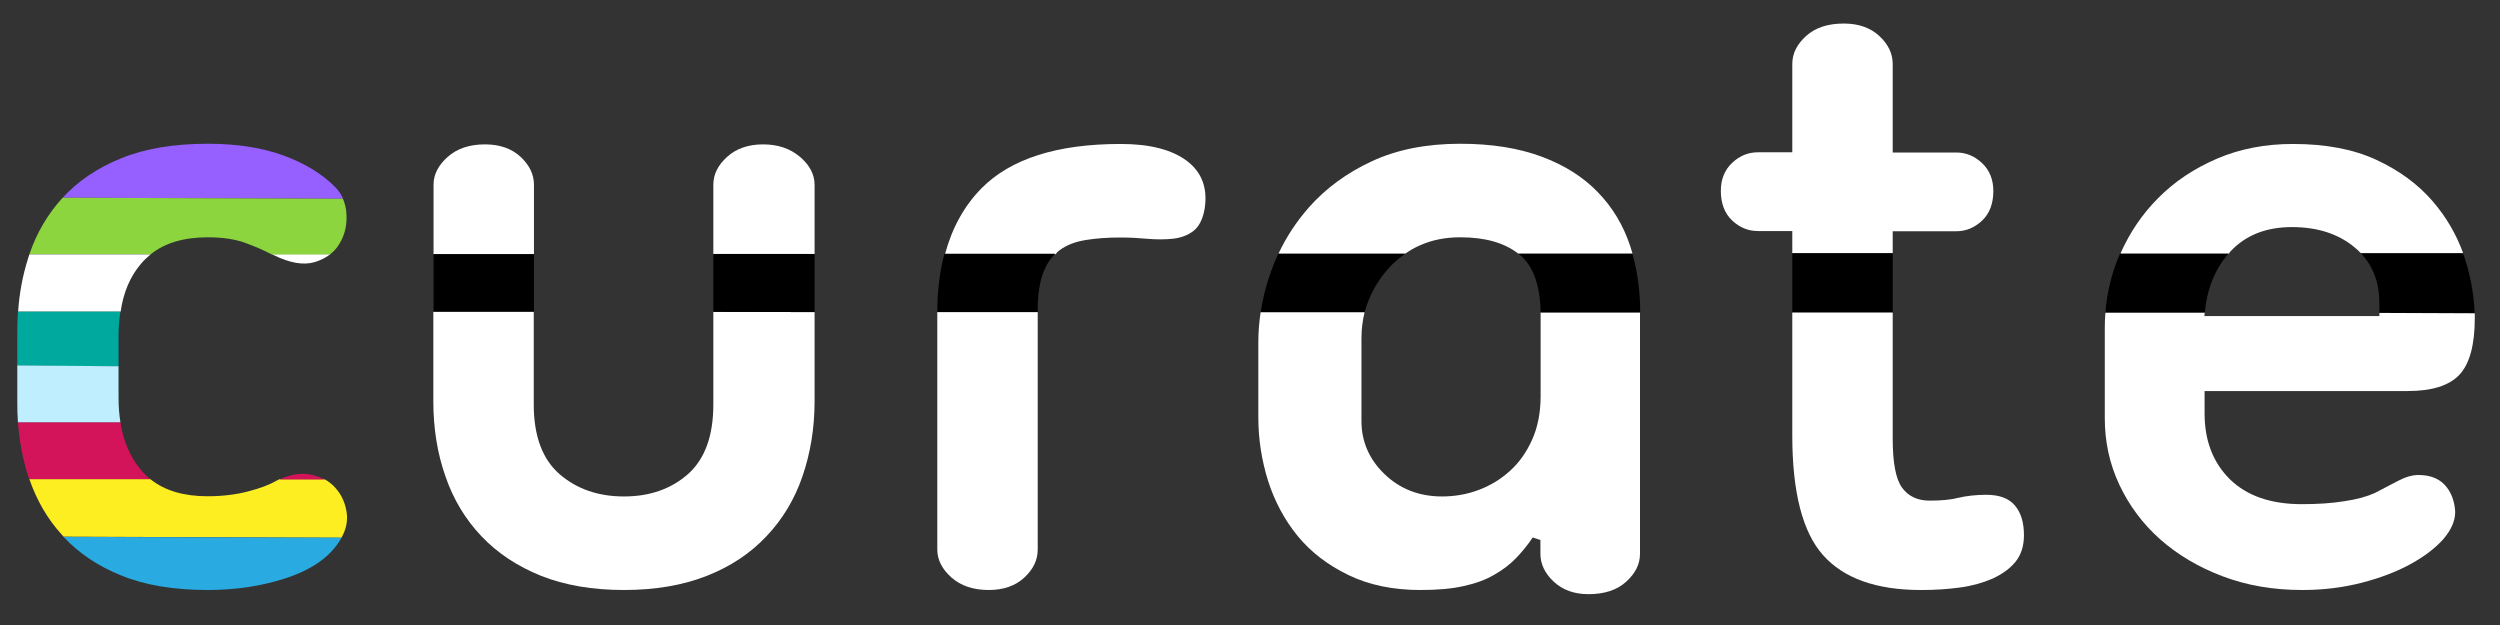 <?xml version="1.0" encoding="utf-8"?>
<!-- Generator: Adobe Illustrator 23.0.2, SVG Export Plug-In . SVG Version: 6.00 Build 0)  -->
<svg version="1.1" id="Layer_1" xmlns="http://www.w3.org/2000/svg" xmlns:xlink="http://www.w3.org/1999/xlink" x="0px" y="0px"
	 viewBox="0 0 1200 300" style="enable-background:new 0 0 1200 300;" xml:space="preserve">
<rect x="0" y="0" width="1200" height="300" fill="#333333" stroke="none"/>
<style type="text/css">
	.st0{fill:#965FFF;}
	.st1{fill:#FFFFFF;}
	.st2{fill:#8CD53F;}
	.st3{fill:#00A99D;}
	.st4{fill:#D4145A;}
	.st5{fill:#FCEE21;}
	.st6{fill:#29ABE2;}
	.st7{fill:#BFEFFF;}
</style>
<path class="st0" d="M160.7,89.6c-6.3-6.3-14.6-11.3-24.7-15c-10.2-3.7-22.2-5.6-36.3-5.6c-16.2,0-30.1,2.3-41.6,7
	c-11.3,4.6-20.7,10.9-28,18.9l134.6,0.5C163.8,93.2,162.4,91.3,160.7,89.6z"/>
<path class="st1" d="M131.5,122.5c7.7,3.8,14.2,4.9,19.6,3.3c2.9-0.9,5.4-2.2,7.5-3.8l-28,0C130.8,122.2,131.1,122.4,131.5,122.5z"
	/>
<path class="st2" d="M99.7,113.9c7.1,0,13.2,0.9,18.1,2.7c4.6,1.7,8.8,3.5,12.6,5.5l28,0c1.8-1.4,3.3-3,4.4-4.9
	c2.6-4.1,3.8-8.9,3.5-14.2c-0.1-2.8-0.7-5.3-1.7-7.6L30.1,94.9c-0.1,0.1-0.3,0.3-0.4,0.4c-7,7.8-12.2,16.7-15.6,26.8l58.2,0
	C79.1,116.6,88.3,113.9,99.7,113.9z"/>
<path class="st1" d="M67.6,126.7c1.4-1.7,3-3.2,4.7-4.6l-58.2,0c-0.2,0.6-0.4,1.2-0.6,1.9c-2.6,8.1-4.2,16.6-4.8,25.6l49.2,0
	C59.2,140.4,62.5,132.7,67.6,126.7z"/>
<path class="st3" d="M56.9,161.3c0-4.1,0.3-8,0.9-11.7l-49.2,0c-0.2,3-0.3,6.1-0.3,9.2v16.7l48.6,0.4V161.3z"/>
<path class="st4" d="M67.6,225.5c-5.1-6.1-8.4-13.7-9.8-22.8H8.6c0.7,8.9,2.3,17.4,4.8,25.5c0.2,0.7,0.4,1.3,0.7,1.9h58.2
	C70.6,228.8,69,227.2,67.6,225.5z"/>
<path class="st5" d="M166.5,246.7c-0.6-4.8-2.3-8.9-5.4-12.4c-1.5-1.7-3.3-3.2-5.4-4.3h-21.5c-0.5,0.2-1,0.5-1.6,0.8
	c-3.3,1.9-7.8,3.6-13.6,5.1c-5.8,1.5-12.2,2.3-19.4,2.3c-11.4,0-20.6-2.7-27.4-8.2H14.1c3.5,10.1,8.6,19,15.6,26.7
	c0.3,0.3,0.6,0.6,0.8,0.9l133.4,0.5C166,254.4,166.9,250.5,166.5,246.7z"/>
<path class="st6" d="M30.5,257.7c7.3,7.8,16.5,14,27.6,18.5c11.5,4.7,25.4,7,41.6,7c13.5,0,25.9-1.9,37.3-5.6
	c11.4-3.7,19.7-9.1,24.9-16.3c0.8-1.1,1.4-2.1,2-3.2L30.5,257.7z"/>
<path class="st4" d="M149,227.8c-4.6-0.9-9.5-0.1-14.7,2.3h21.5C153.7,229.1,151.5,228.3,149,227.8z"/>
<path class="st7" d="M56.9,190.9v-15.1l-48.6-0.4v18c0,3.2,0.1,6.3,0.3,9.3h49.2C57.2,199,56.9,195.1,56.9,190.9z"/>
<path class="st1" d="M256.3,88.7c0-4.9-2.1-9.4-6.4-13.4c-4.3-4-10-6-17.1-6c-7.4,0-13.4,2-17.9,6c-4.5,4-6.8,8.4-6.8,13.4V122
	l48.2,0V88.7z"/>
<polygon points="256.3,122 208.1,122 208.1,149.7 256.3,149.7 "/>
<path class="st1" d="M342.4,149.7v44.5c0,15.1-4.1,26.2-12.2,33.4c-8.1,7.1-18.3,10.7-30.7,10.7c-12.4,0-22.7-3.6-30.9-10.7
	c-8.2-7.1-12.4-18.3-12.4-33.4v-44.5l-48.2,0v42.9c0,12.9,1.9,24.9,5.8,36c3.8,11.1,9.6,20.7,17.3,28.8c7.7,8.1,17.2,14.4,28.6,19
	c11.4,4.5,24.6,6.8,39.8,6.8c15.1,0,28.4-2.3,39.8-6.8c11.4-4.5,20.9-10.8,28.6-19c7.7-8.1,13.5-17.7,17.3-28.8
	c3.8-11.1,5.8-23.1,5.8-36v-42.8L342.4,149.7z"/>
<polygon points="391,121.9 342.4,121.9 342.4,149.7 391,149.8 "/>
<path class="st1" d="M391,88.7c0-4.9-2.3-9.4-7-13.4c-4.7-4-10.6-6-17.7-6c-7.1,0-12.9,2-17.3,6c-4.4,4-6.6,8.4-6.6,13.4v33.2
	l48.6,0V88.7z"/>
<path class="st1" d="M508.6,120.1c3.4-2.5,7.6-4.1,12.6-4.9c4.9-0.8,10.4-1.2,16.5-1.2c4.1,0,8.4,0.2,12.8,0.6
	c4.4,0.4,8.5,0.4,12.4,0c3.8-0.4,7.1-1.6,9.9-3.7c2.7-2.1,4.5-5.6,5.4-10.5c1.6-9.9-1.2-17.6-8.4-23.1c-7.3-5.5-17.9-8.2-31.9-8.2
	c-30.5,0-52.7,7.1-66.7,21.2c-8.3,8.4-14.2,19-17.6,31.7l53.2,0C507.2,121.2,507.9,120.6,508.6,120.1z"/>
<path class="st1" d="M449.9,149.8c0,0.2,0,0.5,0,0.7v113.3c0,4.9,2.3,9.4,6.8,13.4c4.5,4,10.5,6,17.9,6c7.1,0,12.8-2,17.1-6
	c4.3-4,6.4-8.4,6.4-13.4v-114L449.9,149.8z"/>
<path d="M498.1,148.9c0-7.4,0.9-13.5,2.7-18.1c1.4-3.7,3.3-6.6,5.7-9l-53.2,0c-2.2,8.4-3.4,17.7-3.4,28l48.2,0V148.9z"/>
<path d="M657,144c2.3-5.8,5.6-10.9,9.7-15.4c2.3-2.6,5-4.8,7.8-6.8l-60.9,0c-1.3,2.7-2.4,5.4-3.4,8.2c-2.4,6.6-4.1,13.3-5.1,20
	l49.9,0C655.5,147.9,656.2,145.9,657,144z"/>
<path class="st1" d="M739.5,150c0,0.5,0,0.9,0,1.4v38.7c0,8-1.4,15-4.1,21c-2.7,6-6.3,11.1-10.7,15c-4.4,4-9.4,7-15,9.1
	c-5.6,2.1-11.5,3.1-17.5,3.1c-11,0-20.2-3.6-27.6-10.7c-7.4-7.1-11.1-15.7-11.1-25.5v-39.6c0-4.4,0.5-8.5,1.5-12.6l-49.9,0
	c-0.7,4.7-1.1,9.5-1.1,14.2v36.3c0,10.4,1.6,20.6,4.7,30.5c3.2,9.9,7.9,18.7,14.2,26.4c6.3,7.7,14.4,13.9,24.3,18.7
	c9.9,4.8,21.4,7.2,34.6,7.2c8.2,0,15.2-0.6,20.8-1.9c5.6-1.2,10.5-3,14.6-5.4c4.1-2.3,7.6-5,10.5-8c2.9-3,5.6-6.3,8-9.9l3.7,1.2v6.6
	c0,4.9,2.1,9.4,6.4,13.4c4.3,4,9.8,6,16.7,6c7.7,0,13.7-2,18.1-6c4.4-4,6.6-8.4,6.6-13.4V150.5c0-0.2,0-0.3,0-0.5L739.5,150z"/>
<path d="M783.5,121.6l-54.9,0c0.3,0.2,0.6,0.4,0.8,0.6c6.5,5.4,9.9,14.7,10.1,27.7l47.8,0C787.3,139.9,786,130.4,783.5,121.6z"/>
<path class="st1" d="M681.5,117.8c5.8-2.6,12.2-3.9,19.4-3.9c11.9,0,21.1,2.6,27.8,7.8l54.9,0c-0.4-1.2-0.7-2.4-1.1-3.6
	c-3.3-9.9-8.4-18.5-15.5-25.8c-7-7.3-16-13-27-17.1c-11-4.1-24-6.2-39.1-6.2c-16.2,0-30.4,2.8-42.4,8.4c-12.1,5.6-22.1,13-30.1,22
	c-6,6.8-10.9,14.2-14.7,22.3l60.9,0C676.7,120.2,679,118.9,681.5,117.8z"/>
<path class="st1" d="M908.5,111H939c4.7,0,8.8-1.7,12.4-5.1c3.6-3.4,5.4-8.2,5.4-14.2c0-5.5-1.8-10-5.4-13.4
	c-3.6-3.4-7.7-5.1-12.4-5.1h-30.5V30.7c0-4.9-2.1-9.4-6.4-13.4c-4.3-4-10-6-17.1-6c-7.7,0-13.7,2-18.1,6c-4.4,4-6.6,8.4-6.6,13.4
	v42.4h-16.5c-4.7,0-8.8,1.7-12.4,5.1c-3.6,3.4-5.4,7.9-5.4,13.4c0,6,1.8,10.8,5.4,14.2c3.6,3.4,7.7,5.1,12.4,5.1h16.5v10.6l48.2,0
	V111z"/>
<polygon points="908.5,121.6 860.3,121.6 860.3,150.1 908.5,150.1 "/>
<path class="st1" d="M953.4,237.5c-4.9,0-9.3,0.5-13.2,1.4c-3.8,1-8.5,1.4-14,1.4c-5.8,0-10.2-2.1-13.2-6.2
	c-3-4.1-4.5-11.9-4.5-23.5v-60.6l-48.2,0v59c0,27.2,4.9,46.4,14.8,57.5c9.9,11.1,25.5,16.7,47,16.7c6.6,0,12.8-0.4,18.7-1.2
	c5.9-0.8,11.1-2.3,15.7-4.3c4.5-2.1,8.2-4.7,10.9-8c2.7-3.3,4.1-7.6,4.1-12.8c0-6-1.4-10.8-4.3-14.2
	C964.3,239.2,959.7,237.5,953.4,237.5z"/>
<path d="M1069.9,121.5l-52.2,0c-0.2,0.5-0.4,1-0.6,1.4c-3.6,8.6-5.8,17.7-6.5,27.2l47.7,0C1059.4,138.4,1063.3,128.9,1069.9,121.5z"
	/>
<path d="M1182.9,123.4c-0.2-0.7-0.5-1.3-0.7-2l-49.1,0c6,6.3,9,14.3,9,24.2v4.6l45.7,0C1187.5,141.4,1185.9,132.4,1182.9,123.4z"/>
<path class="st1" d="M1142.1,150.2v1.5h-84c0-0.5,0.1-1.1,0.2-1.6l-47.7,0c-0.2,2.3-0.3,4.6-0.3,7v43.7c0,11.3,2.3,21.9,7,31.9
	c4.7,10,11.2,18.7,19.6,26.2c8.4,7.4,18.3,13.3,29.9,17.7s24.3,6.6,38.3,6.6c10.2,0,19.7-1.2,28.6-3.5c8.9-2.3,16.7-5.3,23.3-8.9
	c6.6-3.6,11.8-7.6,15.7-11.9c3.8-4.4,5.8-8.8,5.8-13.2c-0.3-5.2-1.9-9.5-4.9-12.8c-3-3.3-7.3-4.9-12.8-4.9c-3,0-6.3,1-9.9,2.9
	c-3.6,1.9-7.3,3.8-11.1,5.8c-3.6,1.6-8.4,3-14.6,3.9c-6.2,1-13,1.4-20.4,1.4c-14.8,0-26.3-4-34.4-11.9c-8.1-8-12.2-18.5-12.2-31.7
	v-10.7h97.6c11.5,0,19.8-2.6,24.7-7.8c4.9-5.2,7.4-14.3,7.4-27.2c0-0.8,0-1.6,0-2.3L1142.1,150.2z"/>
<path class="st1" d="M1070.6,120.7c7.3-7.8,17.1-11.7,29.5-11.7c12.4,0,22.5,3.3,30.3,9.9c1,0.8,1.9,1.7,2.8,2.6l49.1,0
	c-3.3-9.1-8.2-17.5-14.7-25c-7-8.1-16-14.7-27-19.8c-11-5.1-24.3-7.6-40-7.6c-13.2,0-25.3,2.3-36.3,7c-11,4.7-20.5,11-28.4,19
	c-7.6,7.6-13.6,16.5-18.1,26.6l52.2,0C1070.1,121.2,1070.4,120.9,1070.6,120.7z"/>
</svg>
